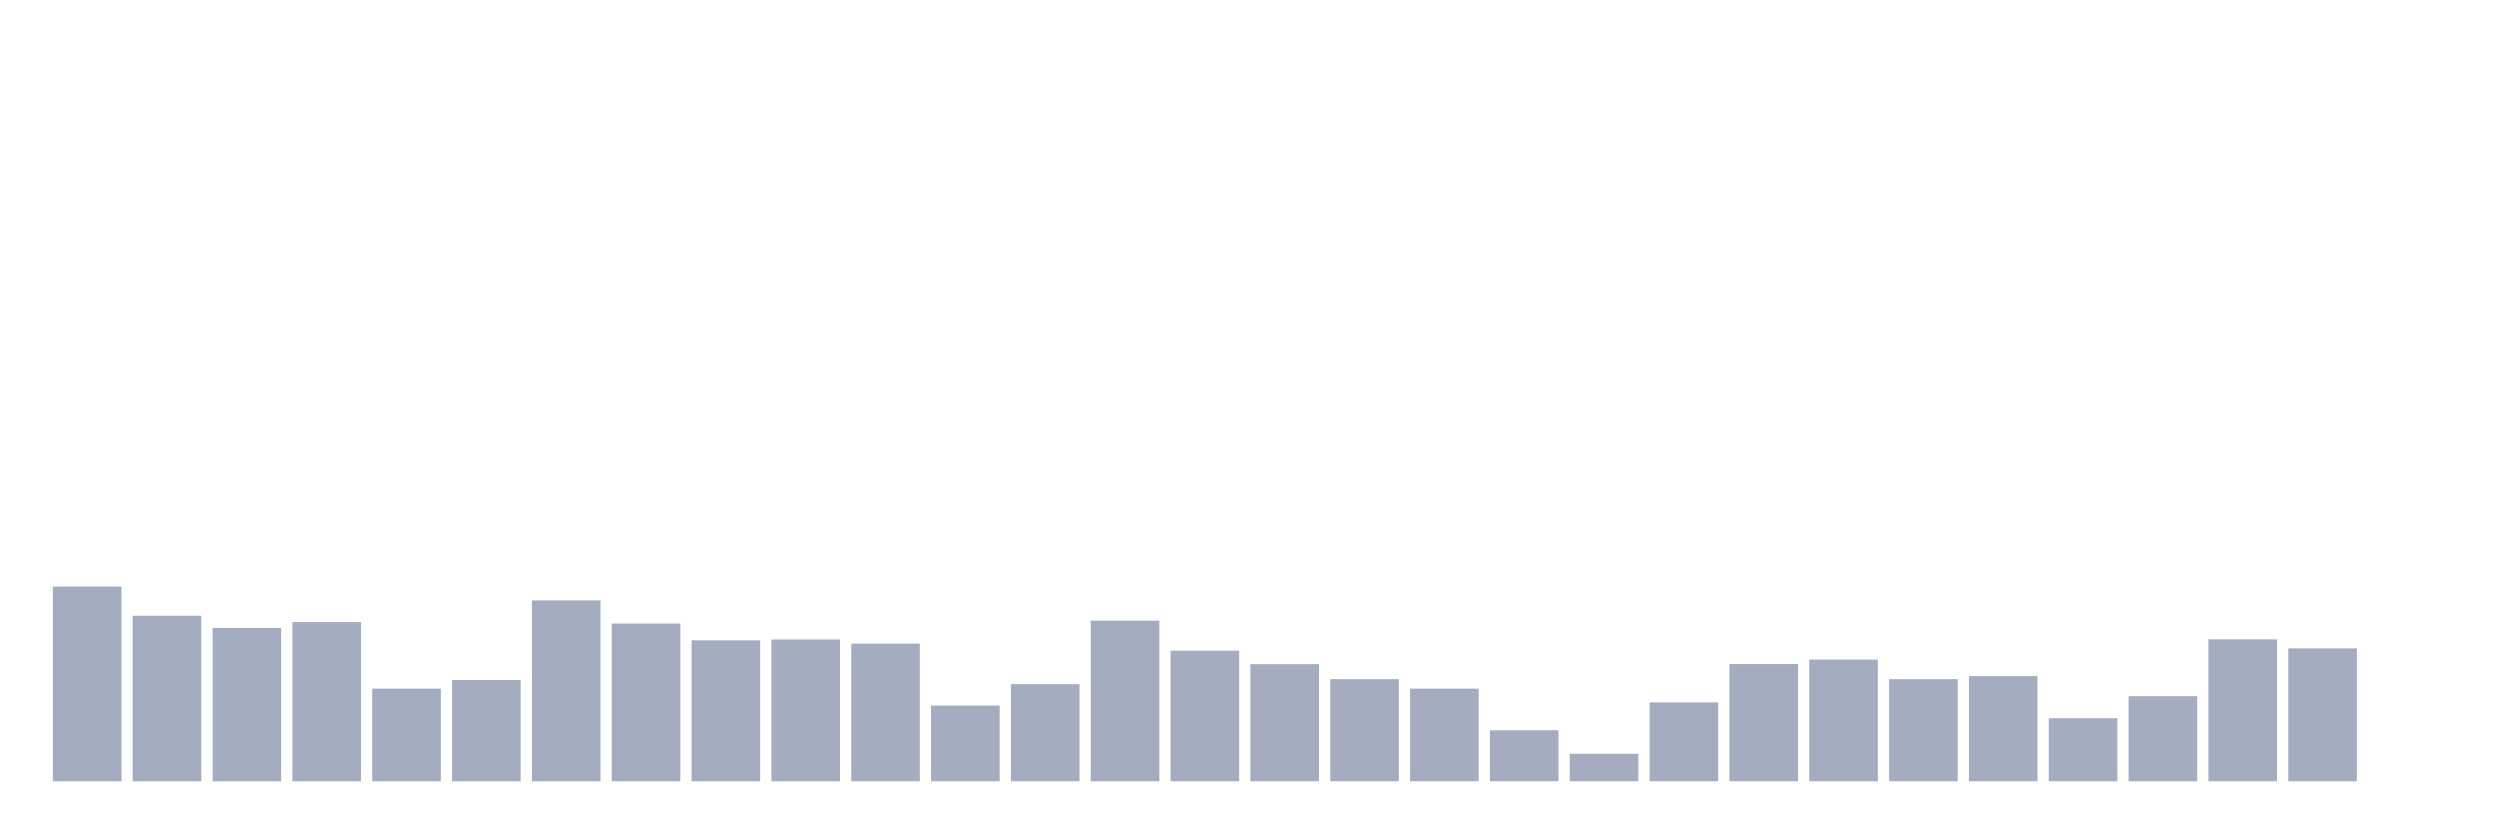<svg xmlns="http://www.w3.org/2000/svg" viewBox="0 0 480 160"><g transform="translate(10,10)"><rect class="bar" x="0.153" width="13.175" y="102.617" height="37.383" fill="rgb(164,173,192)"></rect><rect class="bar" x="15.482" width="13.175" y="108.224" height="31.776" fill="rgb(164,173,192)"></rect><rect class="bar" x="30.81" width="13.175" y="110.561" height="29.439" fill="rgb(164,173,192)"></rect><rect class="bar" x="46.138" width="13.175" y="109.439" height="30.561" fill="rgb(164,173,192)"></rect><rect class="bar" x="61.466" width="13.175" y="122.22" height="17.78" fill="rgb(164,173,192)"></rect><rect class="bar" x="76.794" width="13.175" y="120.561" height="19.439" fill="rgb(164,173,192)"></rect><rect class="bar" x="92.123" width="13.175" y="105.28" height="34.72" fill="rgb(164,173,192)"></rect><rect class="bar" x="107.451" width="13.175" y="109.72" height="30.28" fill="rgb(164,173,192)"></rect><rect class="bar" x="122.779" width="13.175" y="112.944" height="27.056" fill="rgb(164,173,192)"></rect><rect class="bar" x="138.107" width="13.175" y="112.78" height="27.22" fill="rgb(164,173,192)"></rect><rect class="bar" x="153.436" width="13.175" y="113.575" height="26.425" fill="rgb(164,173,192)"></rect><rect class="bar" x="168.764" width="13.175" y="125.467" height="14.533" fill="rgb(164,173,192)"></rect><rect class="bar" x="184.092" width="13.175" y="121.355" height="18.645" fill="rgb(164,173,192)"></rect><rect class="bar" x="199.42" width="13.175" y="109.159" height="30.841" fill="rgb(164,173,192)"></rect><rect class="bar" x="214.748" width="13.175" y="114.93" height="25.07" fill="rgb(164,173,192)"></rect><rect class="bar" x="230.077" width="13.175" y="117.523" height="22.477" fill="rgb(164,173,192)"></rect><rect class="bar" x="245.405" width="13.175" y="120.397" height="19.603" fill="rgb(164,173,192)"></rect><rect class="bar" x="260.733" width="13.175" y="122.22" height="17.78" fill="rgb(164,173,192)"></rect><rect class="bar" x="276.061" width="13.175" y="130.21" height="9.79" fill="rgb(164,173,192)"></rect><rect class="bar" x="291.39" width="13.175" y="134.72" height="5.28" fill="rgb(164,173,192)"></rect><rect class="bar" x="306.718" width="13.175" y="124.86" height="15.14" fill="rgb(164,173,192)"></rect><rect class="bar" x="322.046" width="13.175" y="117.5" height="22.5" fill="rgb(164,173,192)"></rect><rect class="bar" x="337.374" width="13.175" y="116.636" height="23.364" fill="rgb(164,173,192)"></rect><rect class="bar" x="352.702" width="13.175" y="120.397" height="19.603" fill="rgb(164,173,192)"></rect><rect class="bar" x="368.031" width="13.175" y="119.813" height="20.187" fill="rgb(164,173,192)"></rect><rect class="bar" x="383.359" width="13.175" y="127.897" height="12.103" fill="rgb(164,173,192)"></rect><rect class="bar" x="398.687" width="13.175" y="123.668" height="16.332" fill="rgb(164,173,192)"></rect><rect class="bar" x="414.015" width="13.175" y="112.757" height="27.243" fill="rgb(164,173,192)"></rect><rect class="bar" x="429.344" width="13.175" y="114.486" height="25.514" fill="rgb(164,173,192)"></rect><rect class="bar" x="444.672" width="13.175" y="140" height="0" fill="rgb(164,173,192)"></rect></g></svg>